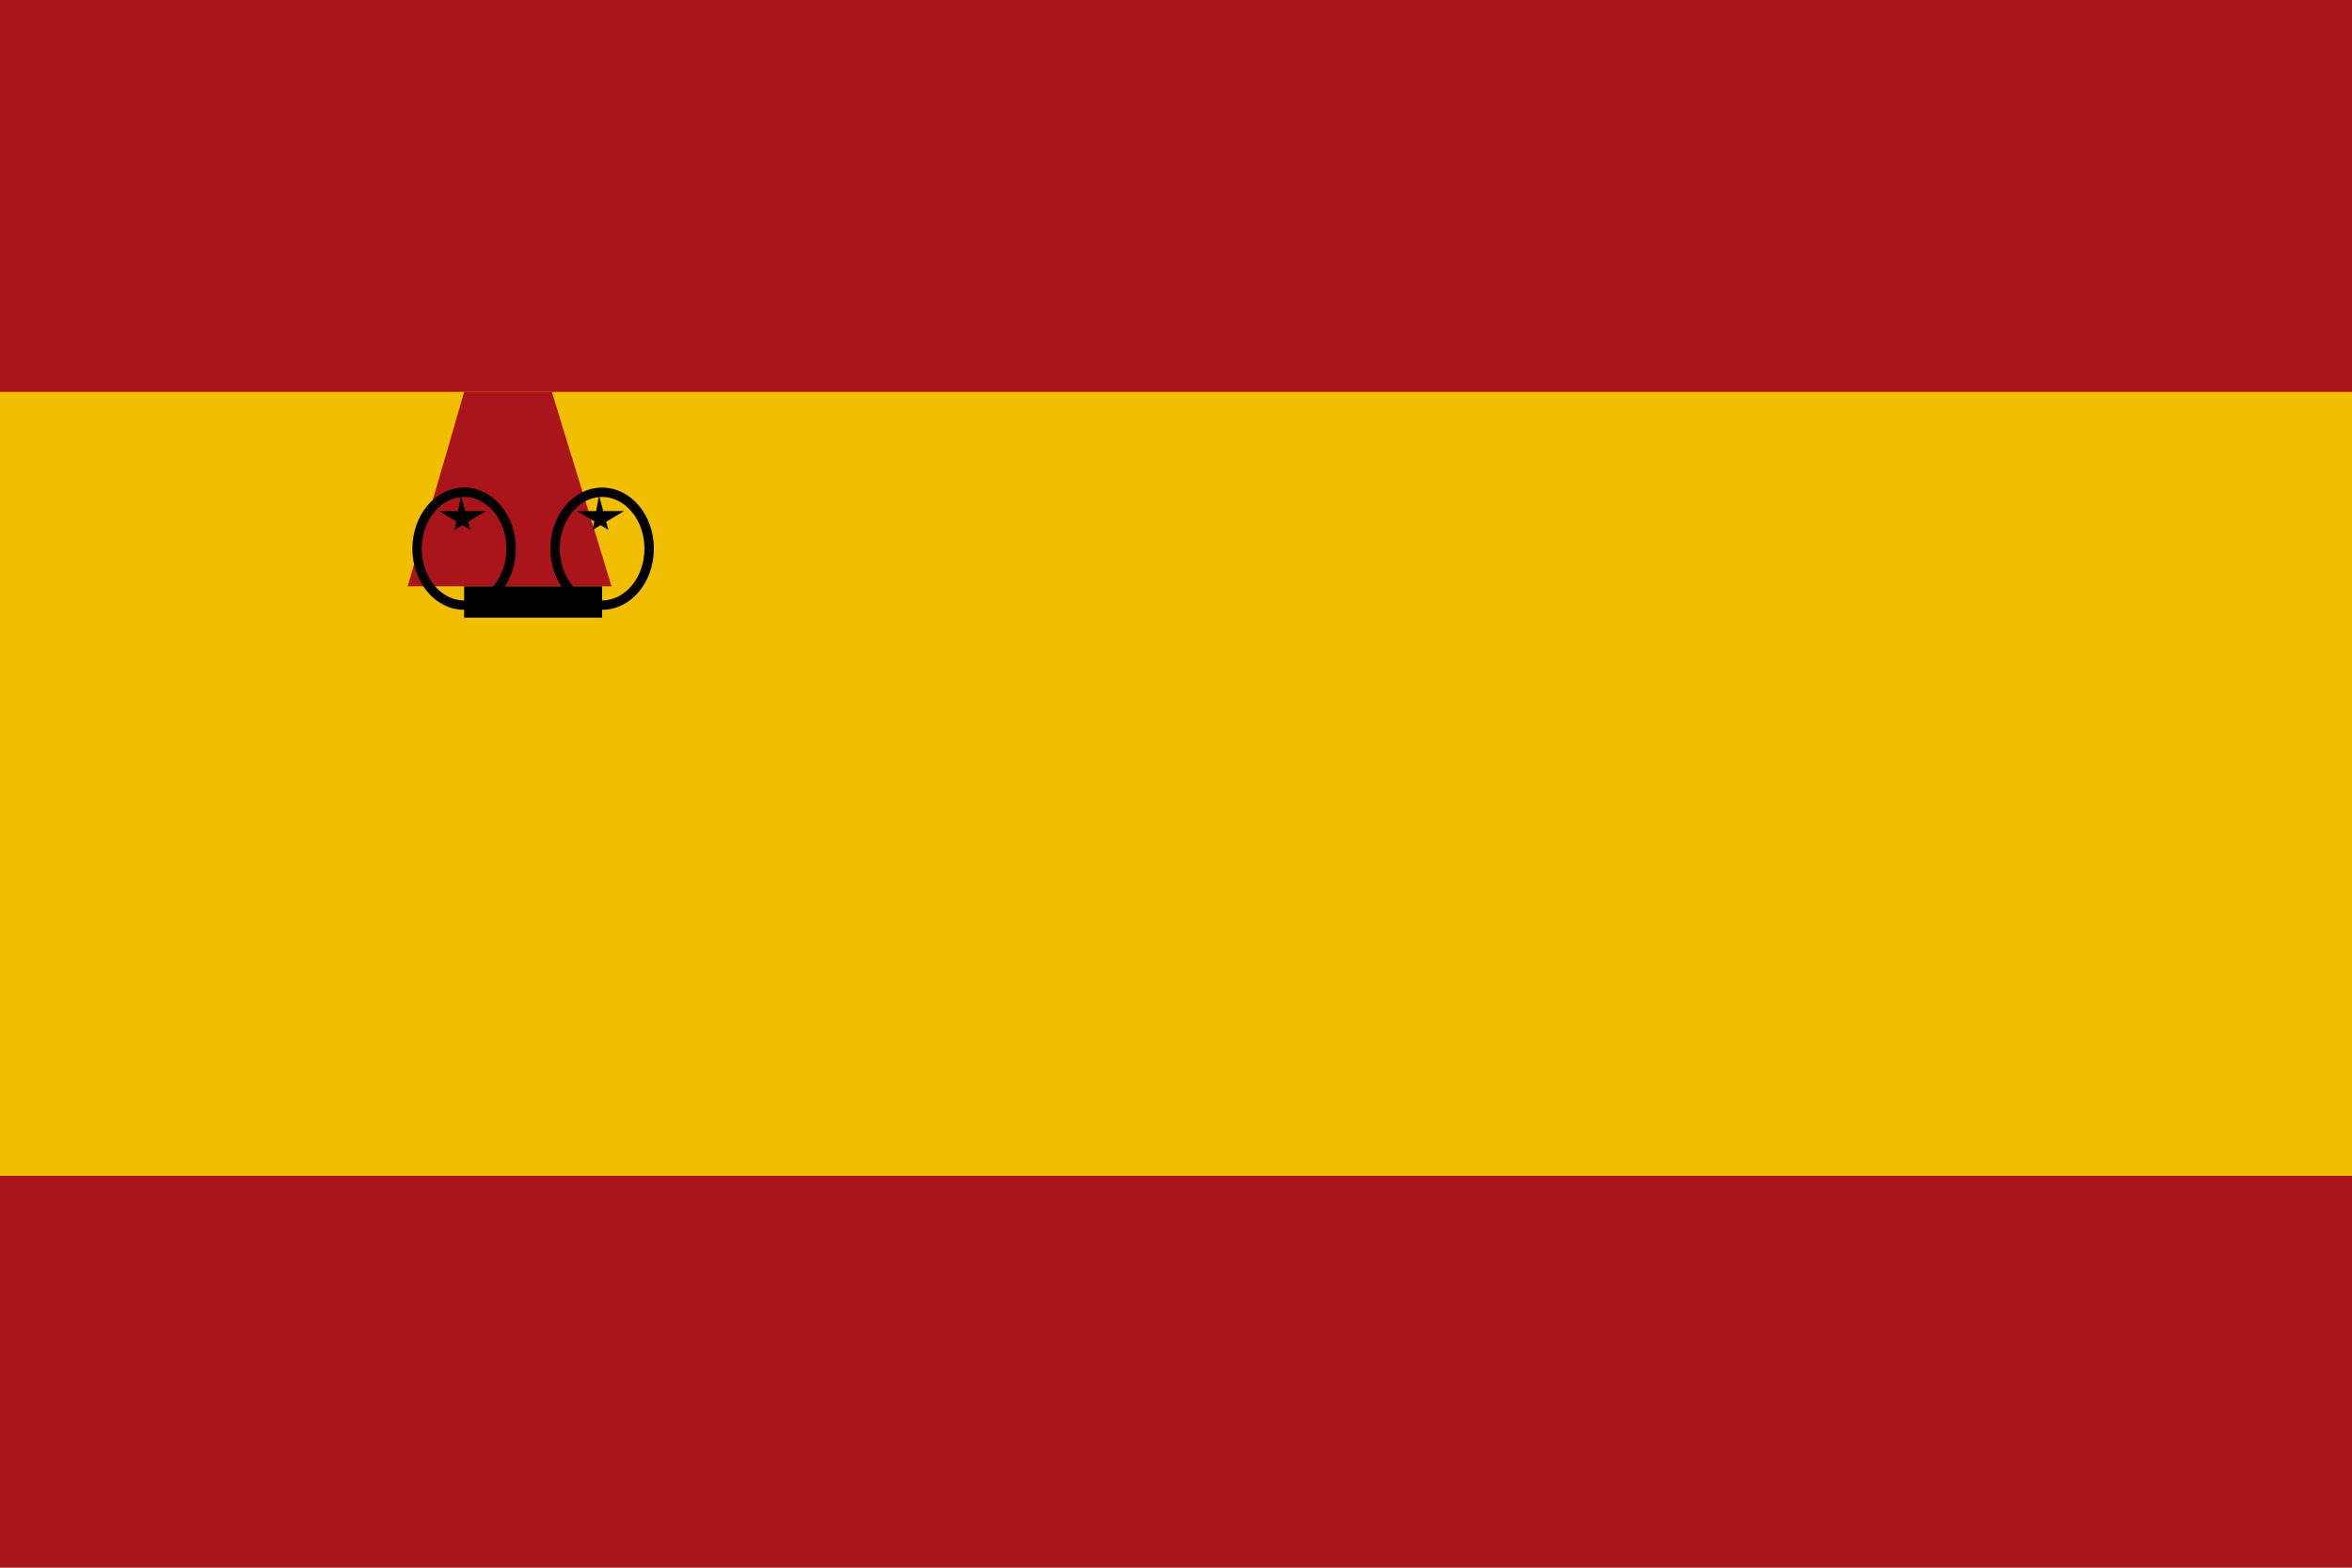 <svg xmlns="http://www.w3.org/2000/svg" viewBox="0 0 750 500">
  <rect width="750" height="500" fill="#AA151B"/>
  <rect width="750" height="250" y="125" fill="#F1BF00"/>
  <path fill="#AA151B" d="M148,125h28c6,20,13,42,19,62h-65C136,166,142,146,148,125"/>
  <ellipse cx="148" cy="175" rx="15" ry="18" fill="none" stroke="#000" stroke-width="3"/>
  <polygon fill="#000" points="147,158 145,169 155,163 140,163 150,169"/>
  <ellipse cx="192" cy="175" rx="15" ry="18" fill="none" stroke="#000" stroke-width="3"/>
  <polygon fill="#000" points="191,158 189,169 199,163 184,163 194,169"/>
  <rect x="148" y="187" width="44" height="10"/>
</svg>
